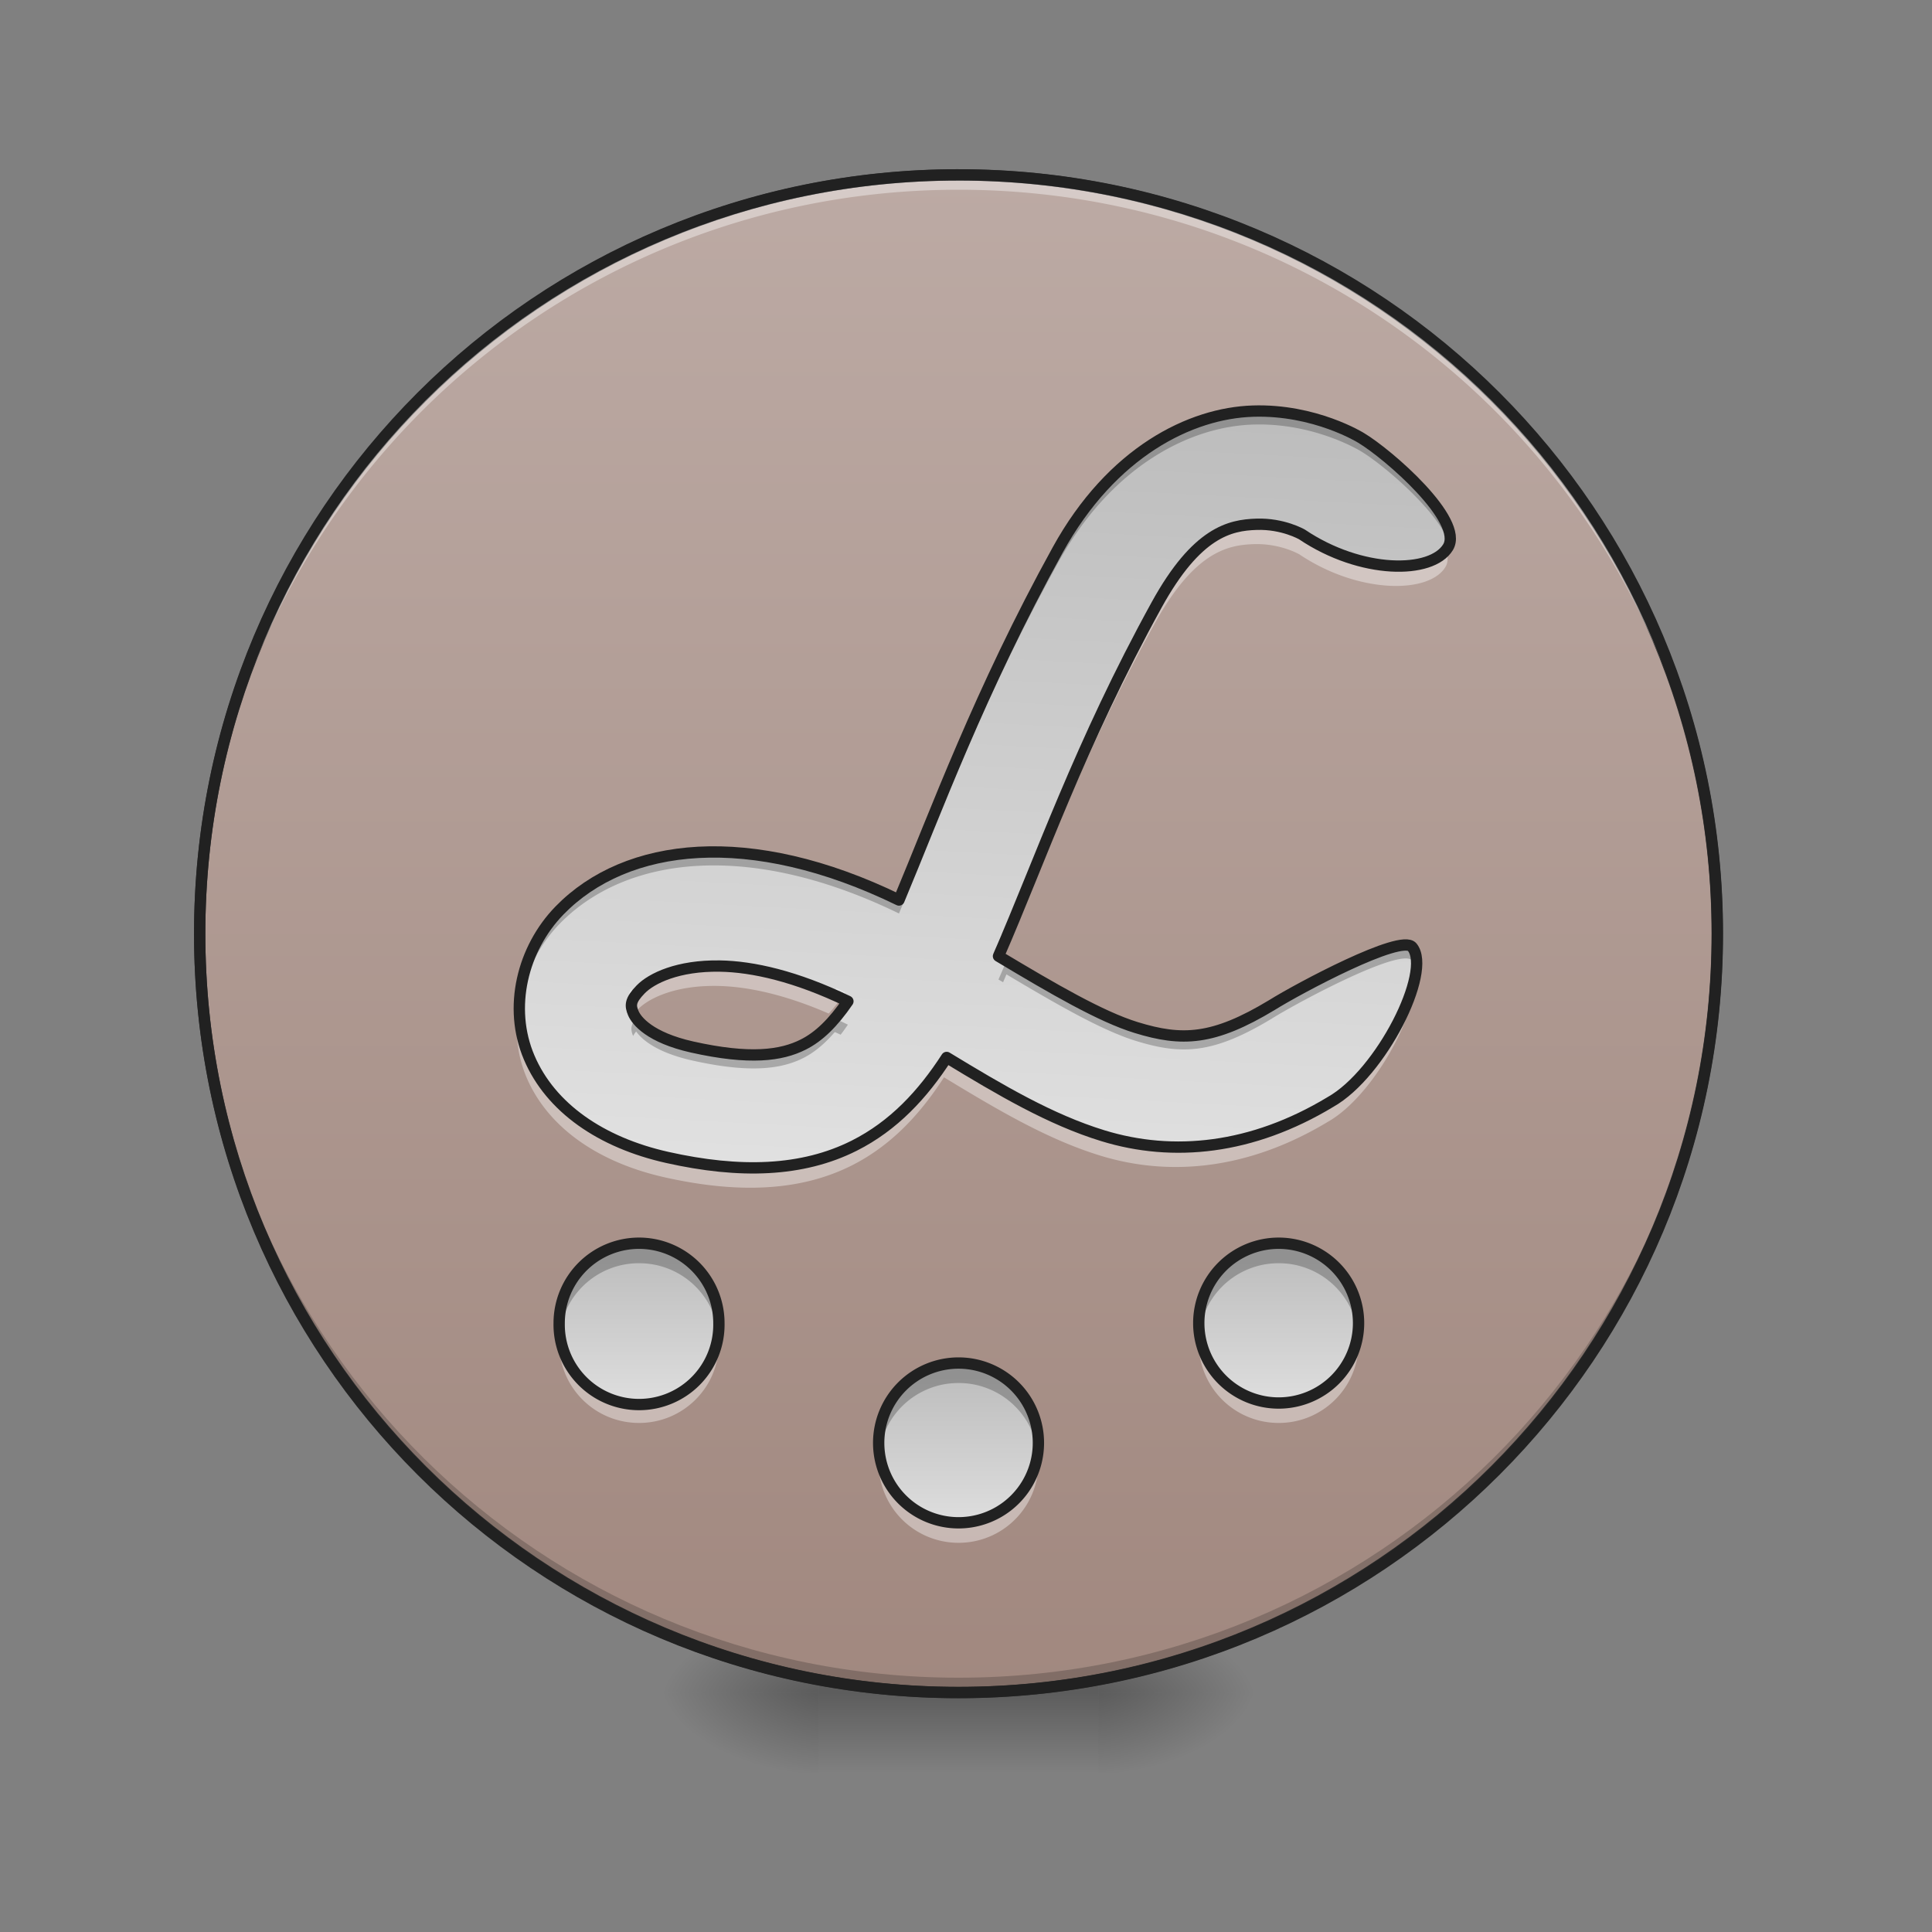 <svg xmlns="http://www.w3.org/2000/svg" width="128pt" height="128pt" viewBox="0 0 128 128"><rect x="0" y="0" width="128" height="128" fill="#808080" stroke="none"/><defs><radialGradient id="a" gradientUnits="userSpaceOnUse" cx="450.909" cy="189.579" fx="450.909" fy="189.579" r="21.167" gradientTransform="matrix(0 -.313 -.563 0 178.093 254.381)"><stop offset="0" stop-opacity=".314"/><stop offset=".222" stop-opacity=".275"/><stop offset="1" stop-opacity="0"/></radialGradient><radialGradient id="b" gradientUnits="userSpaceOnUse" cx="450.909" cy="189.579" fx="450.909" fy="189.579" r="21.167" gradientTransform="matrix(0 .313 .563 0 -51.08 -30.11)"><stop offset="0" stop-opacity=".314"/><stop offset=".222" stop-opacity=".275"/><stop offset="1" stop-opacity="0"/></radialGradient><radialGradient id="c" gradientUnits="userSpaceOnUse" cx="450.909" cy="189.579" fx="450.909" fy="189.579" r="21.167" gradientTransform="matrix(0 -.313 .563 0 -51.08 254.381)"><stop offset="0" stop-opacity=".314"/><stop offset=".222" stop-opacity=".275"/><stop offset="1" stop-opacity="0"/></radialGradient><radialGradient id="d" gradientUnits="userSpaceOnUse" cx="450.909" cy="189.579" fx="450.909" fy="189.579" r="21.167" gradientTransform="matrix(0 .313 -.563 0 178.093 -30.11)"><stop offset="0" stop-opacity=".314"/><stop offset=".222" stop-opacity=".275"/><stop offset="1" stop-opacity="0"/></radialGradient><linearGradient id="e" gradientUnits="userSpaceOnUse" x1="255.323" y1="233.5" x2="255.323" y2="254.667" gradientTransform="matrix(.053 0 0 .25 49.862 53.755)"><stop offset="0" stop-opacity=".275"/><stop offset="1" stop-opacity="0"/></linearGradient><linearGradient id="f" gradientUnits="userSpaceOnUse" x1="254" y1="-168.667" x2="254" y2="233.5"><stop offset="0" stop-color="#bcaaa4"/><stop offset="1" stop-color="#a1887f"/></linearGradient><linearGradient id="g" gradientUnits="userSpaceOnUse" x1="264.583" y1="151.479" x2="264.583" y2="193.812" gradientTransform="matrix(.25 0 0 .25 -21.169 45.155)"><stop offset="0" stop-color="#bdbdbd"/><stop offset="1" stop-color="#e0e0e0"/></linearGradient><linearGradient id="h" gradientUnits="userSpaceOnUse" x1="264.583" y1="151.479" x2="264.583" y2="193.812" gradientTransform="matrix(.25 0 0 .25 0 53.094)"><stop offset="0" stop-color="#bdbdbd"/><stop offset="1" stop-color="#e0e0e0"/></linearGradient><linearGradient id="i" gradientUnits="userSpaceOnUse" x1="264.421" y1="151.479" x2="264.421" y2="193.812" gradientTransform="matrix(.25 0 0 .25 21.21 45.155)"><stop offset="0" stop-color="#bdbdbd"/><stop offset="1" stop-color="#e0e0e0"/></linearGradient><linearGradient id="j" gradientUnits="userSpaceOnUse" x1="311.363" y1="-105.167" x2="300.78" y2="95.917" gradientTransform="matrix(.25 0 0 .25 -3.758 53.755)"><stop offset="0" stop-color="#bdbdbd"/><stop offset="1" stop-color="#e0e0e0"/></linearGradient></defs><path d="M72.766 112.137h10.586v-5.293H72.766zm0 0" fill="url(#a)"/><path d="M54.246 112.137H43.66v5.293h10.586zm0 0" fill="url(#b)"/><path d="M54.246 112.137H43.66v-5.293h10.586zm0 0" fill="url(#c)"/><path d="M72.766 112.137h10.586v5.293H72.766zm0 0" fill="url(#d)"/><path d="M54.246 110.813h18.52v6.617h-18.52zm0 0" fill="url(#e)"/><path d="M254.007-168.66c111.052 0 201.075 90.022 201.075 201.074s-90.023 201.09-201.075 201.09c-111.068 0-201.09-90.038-201.09-201.09s90.022-201.075 201.09-201.075zm0 0" transform="matrix(.25 0 0 .25 0 53.755)" fill="url(#f)" stroke-width="3" stroke-linecap="round" stroke="#333"/><path d="M63.508 112.137c-27.856 0-50.278-22.426-50.278-50.278 0-.164 0-.328.004-.492.262 27.625 22.582 49.785 50.274 49.785 27.687 0 50.008-22.16 50.27-49.785.003.164.003.328.003.492 0 27.852-22.422 50.278-50.273 50.278zm0 0" fill-opacity=".196"/><path d="M63.508 11.586c-27.856 0-50.278 22.422-50.278 50.273 0 .164 0 .328.004.493.262-27.625 22.582-49.782 50.274-49.782 27.687 0 50.008 22.157 50.27 49.782.003-.164.003-.329.003-.493 0-27.851-22.422-50.273-50.273-50.273zm0 0M42.336 94.273c-2.93 0-5.29-2.359-5.29-5.289 0-.226.013-.445.04-.664a5.281 5.281 0 0 0 5.25 4.633c2.71 0 4.93-2.016 5.254-4.633.027.22.039.438.039.664 0 2.93-2.36 5.29-5.293 5.29zm0 0" fill="#fff" fill-opacity=".392"/><path d="M42.336 82.367a5.292 5.292 0 0 1 5.293 5.293 5.292 5.292 0 1 1-10.582 0 5.291 5.291 0 0 1 5.289-5.293zm0 0" fill="url(#g)"/><path d="M42.336 82.367c-2.93 0-5.29 2.36-5.29 5.293 0 .223.013.445.04.66a5.278 5.278 0 0 1 5.25-4.629c2.71 0 4.93 2.012 5.254 4.63.027-.216.039-.438.039-.66a5.28 5.28 0 0 0-5.293-5.294zm0 0" fill-opacity=".235"/><path d="M42.336 82.367a5.292 5.292 0 0 1 5.293 5.293 5.292 5.292 0 1 1-10.582 0 5.291 5.291 0 0 1 5.289-5.293zm0 0" fill="none" stroke-width=".75" stroke-linecap="square" stroke-linejoin="bevel" stroke="#212121"/><path d="M63.508 90.305a5.291 5.291 0 0 1 5.289 5.293 5.291 5.291 0 1 1-10.582 0 5.292 5.292 0 0 1 5.293-5.293zm0 0" fill="url(#h)"/><path d="M63.508 102.215a5.282 5.282 0 0 1-5.293-5.293c0-.227.012-.445.039-.664a5.282 5.282 0 0 0 5.254 4.633 5.281 5.281 0 0 0 5.25-4.633c.027.219.039.437.039.664 0 2.93-2.36 5.293-5.29 5.293zm0 0" fill="#fff" fill-opacity=".392"/><path d="M63.508 90.305a5.28 5.28 0 0 0-5.293 5.293c0 .222.012.445.039.66a5.279 5.279 0 0 1 5.254-4.63 5.278 5.278 0 0 1 5.25 4.63c.027-.215.039-.438.039-.66a5.279 5.279 0 0 0-5.29-5.293zm0 0" fill-opacity=".235"/><path d="M63.508 90.305a5.291 5.291 0 0 1 5.289 5.293 5.291 5.291 0 1 1-10.582 0 5.292 5.292 0 0 1 5.293-5.293zm0 0" fill="none" stroke-width=".75" stroke-linecap="square" stroke-linejoin="bevel" stroke="#212121"/><path d="M84.715 94.273a5.281 5.281 0 0 1-5.25-5.953 5.281 5.281 0 0 0 5.25 4.633 5.285 5.285 0 0 0 5.254-4.633c.023.22.039.438.039.664 0 2.93-2.36 5.29-5.293 5.29zm0 0" fill="#fff" fill-opacity=".392"/><path d="M84.715 82.367a5.295 5.295 0 0 1 5.293 5.293 5.295 5.295 0 0 1-5.293 5.293 5.295 5.295 0 0 1-5.293-5.293 5.295 5.295 0 0 1 5.293-5.293zm0 0" fill="url(#i)"/><path d="M84.715 82.367a5.282 5.282 0 0 0-5.25 5.953 5.278 5.278 0 0 1 5.25-4.629 5.282 5.282 0 0 1 5.254 4.63c.023-.216.039-.438.039-.66a5.28 5.28 0 0 0-5.293-5.294zm0 0" fill-opacity=".235"/><path d="M84.715 82.367a5.295 5.295 0 0 1 5.293 5.293 5.295 5.295 0 0 1-5.293 5.293 5.295 5.295 0 0 1-5.293-5.293 5.295 5.295 0 0 1 5.293-5.293zm0 0" fill="none" stroke-width=".75" stroke-linecap="square" stroke-linejoin="bevel" stroke="#212121"/><path d="M63.508 11.21c-28.055 0-50.653 22.595-50.653 50.65 0 28.054 22.598 50.652 50.653 50.652 28.05 0 50.648-22.598 50.648-50.653 0-28.054-22.597-50.648-50.648-50.648zm0 .75c27.648 0 49.898 22.247 49.898 49.9 0 27.652-22.25 49.902-49.898 49.902-27.653 0-49.903-22.25-49.903-49.903 0-27.652 22.25-49.898 49.903-49.898zm0 0" fill="#212121"/><path d="M83.008 27.238c-4.117.13-9.344 2.684-12.934 9.2-5.168 9.37-8.097 17.425-10.515 23.19-9.86-4.8-18.067-3.85-22.489.692-2.449 2.52-3.425 6.422-2.011 9.742 1.414 3.325 4.757 5.637 9.152 6.622 4.805 1.078 8.945.949 12.379-.778 2.625-1.32 4.55-3.406 6.129-5.847 3.574 2.171 6.886 4.125 10.355 5.187 4.653 1.43 9.875.902 15.074-2.238 3.352-1.887 6.75-8.653 5.41-10.262-.734-.887-7.511 2.73-9.288 3.84-3.887 2.348-5.957 2.426-8.993 1.492-2.336-.719-5.46-2.535-9.125-4.73 2.739-6.282 5.41-14.075 10.489-23.293 2.648-4.801 4.851-5.266 6.605-5.32 1.754-.06 3.016.675 3.016.675 3.918 2.637 8.582 2.63 9.672.848 1.09-1.781-3.965-6.176-5.758-7.246 0 0-3.051-1.907-7.168-1.774zm-35.32 36.766c2.19.035 5.039.676 8.488 2.336-.985 1.437-1.934 2.351-2.957 2.863-1.453.734-3.54 1.02-7.367.164-2.797-.629-3.676-1.734-3.891-2.238-.215-.508-.227-.848.488-1.582.715-.734 2.469-1.586 5.239-1.543zm0 0" fill="url(#j)"/><path d="M83.39 27.23c-.128 0-.253.004-.382.008-4.117.13-9.344 2.684-12.934 9.2-5.168 9.37-8.097 17.425-10.515 23.19-9.86-4.8-18.067-3.85-22.489.692-1.78 1.832-2.78 4.395-2.652 6.934a9.472 9.472 0 0 1 2.652-6.043c4.422-4.543 12.63-5.488 22.489-.691 2.418-5.766 5.347-13.817 10.515-23.192 3.59-6.516 8.817-9.066 12.934-9.2.129-.003.254-.007.383-.007 3.921-.008 6.785 1.785 6.785 1.785 1.5.895 5.277 4.114 5.84 6.184.707-1.875-4.098-6.04-5.84-7.078 0 0-2.864-1.79-6.785-1.782zm9.727 35.375c-1.715.016-7.265 2.993-8.847 3.98-3.887 2.349-5.957 2.427-8.993 1.493-2.222-.683-5.16-2.367-8.597-4.414a97.06 97.06 0 0 1-.528 1.23l.305.184.223-.523c3.437 2.05 6.375 3.734 8.597 4.414 3.035.933 5.106.86 8.993-1.489 1.582-.988 7.132-3.968 8.847-3.98.211-.004.363.04.442.137.14.168.226.386.27.652.077-.672.003-1.215-.27-1.543-.079-.098-.23-.14-.442-.14zm-50.972 4.836c-.387.493-.364.797-.2 1.196.051-.094.114-.192.2-.301.398.562 1.398 1.402 3.707 1.922 3.828.86 5.914.57 7.367-.16.718-.364 1.402-.922 2.09-1.723l.386.176c.16-.207.32-.43.48-.664a21.113 21.113 0 0 0-.866-.403c-.688.801-1.371 1.36-2.09 1.72-1.453.734-3.54 1.019-7.367.163-2.309-.52-3.309-1.36-3.707-1.926zm0 0" fill-opacity=".235"/><path d="M83.234 34.977c-.054 0-.109 0-.164.003-1.754.055-3.957.52-6.601 5.32-4.68 8.493-7.317 15.77-9.844 21.778-.094-.058-.188-.113-.281-.168-.121.285-.246.57-.367.852l.648.386c2.527-6.007 5.164-13.285 9.844-21.777 2.644-4.8 4.847-5.266 6.601-5.32 1.758-.059 3.016.676 3.016.676 3.918 2.632 8.582 2.628 9.672.847.195-.316.191-.715.05-1.164-.015.031-.03.063-.05.094-1.09 1.781-5.754 1.785-9.672-.848 0 0-1.184-.687-2.852-.68zm-35.976 29.27c-2.625.01-4.293.835-4.985 1.546a5.532 5.532 0 0 0-.16.176 1.974 1.974 0 0 1-.297-.442c-.23.387-.18.657-.03 1.012.058.133.16.305.327.5.047-.055.102-.113.16-.176.715-.734 2.47-1.586 5.239-1.543 1.953.032 4.433.543 7.394 1.832.364-.398.727-.863 1.098-1.402l-.586-.273c-.172.218-.34.418-.512.605-2.96-1.289-5.441-1.8-7.394-1.832-.086-.004-.172-.004-.254-.004zm46.383.394c-.371 2.636-3.036 7.129-5.668 8.613-5.2 3.137-10.422 3.668-15.075 2.238-3.468-1.062-6.78-3.015-10.355-5.187-1.578 2.441-3.504 4.527-6.129 5.847-3.434 1.723-7.574 1.856-12.379.778-4.394-.985-7.738-3.301-9.152-6.621a8.185 8.185 0 0 1-.633-2.715 8.35 8.35 0 0 0 .633 3.785c1.414 3.324 4.758 5.637 9.152 6.621 4.805 1.078 8.945.945 12.38-.777 2.624-1.32 4.55-3.407 6.128-5.848 3.574 2.172 6.887 4.125 10.355 5.188 4.653 1.43 9.875.898 15.075-2.239 3.039-1.71 6.117-7.433 5.668-9.683zm0 0" fill="#fff" fill-opacity=".392"/><path d="M83.008 27.238c-4.117.13-9.344 2.684-12.934 9.2-5.168 9.37-8.097 17.425-10.515 23.19-9.86-4.8-18.067-3.85-22.489.692-2.449 2.52-3.425 6.422-2.011 9.743 1.414 3.324 4.757 5.636 9.152 6.62 4.805 1.079 8.945.95 12.379-.777 2.625-1.32 4.55-3.406 6.129-5.847 3.574 2.171 6.887 4.125 10.355 5.187 4.653 1.43 9.875.902 15.074-2.238 3.352-1.887 6.75-8.653 5.41-10.262-.734-.887-7.511 2.73-9.288 3.84-3.887 2.348-5.957 2.426-8.993 1.492-2.336-.719-5.46-2.535-9.125-4.73 2.739-6.282 5.41-14.075 10.489-23.293 2.648-4.801 4.851-5.266 6.605-5.32 1.754-.06 3.016.675 3.016.675 3.918 2.637 8.582 2.63 9.672.848 1.09-1.781-3.965-6.176-5.758-7.246 0 0-3.051-1.907-7.168-1.774zm-35.32 36.766c2.19.035 5.039.676 8.488 2.336-.985 1.437-1.934 2.351-2.957 2.863-1.453.735-3.54 1.02-7.367.164-2.797-.629-3.676-1.734-3.891-2.238-.215-.508-.227-.848.488-1.582.715-.734 2.469-1.586 5.239-1.543zm0 0" fill="none" stroke-width=".75" stroke-linecap="round" stroke-linejoin="round" stroke="#212121"/></svg>